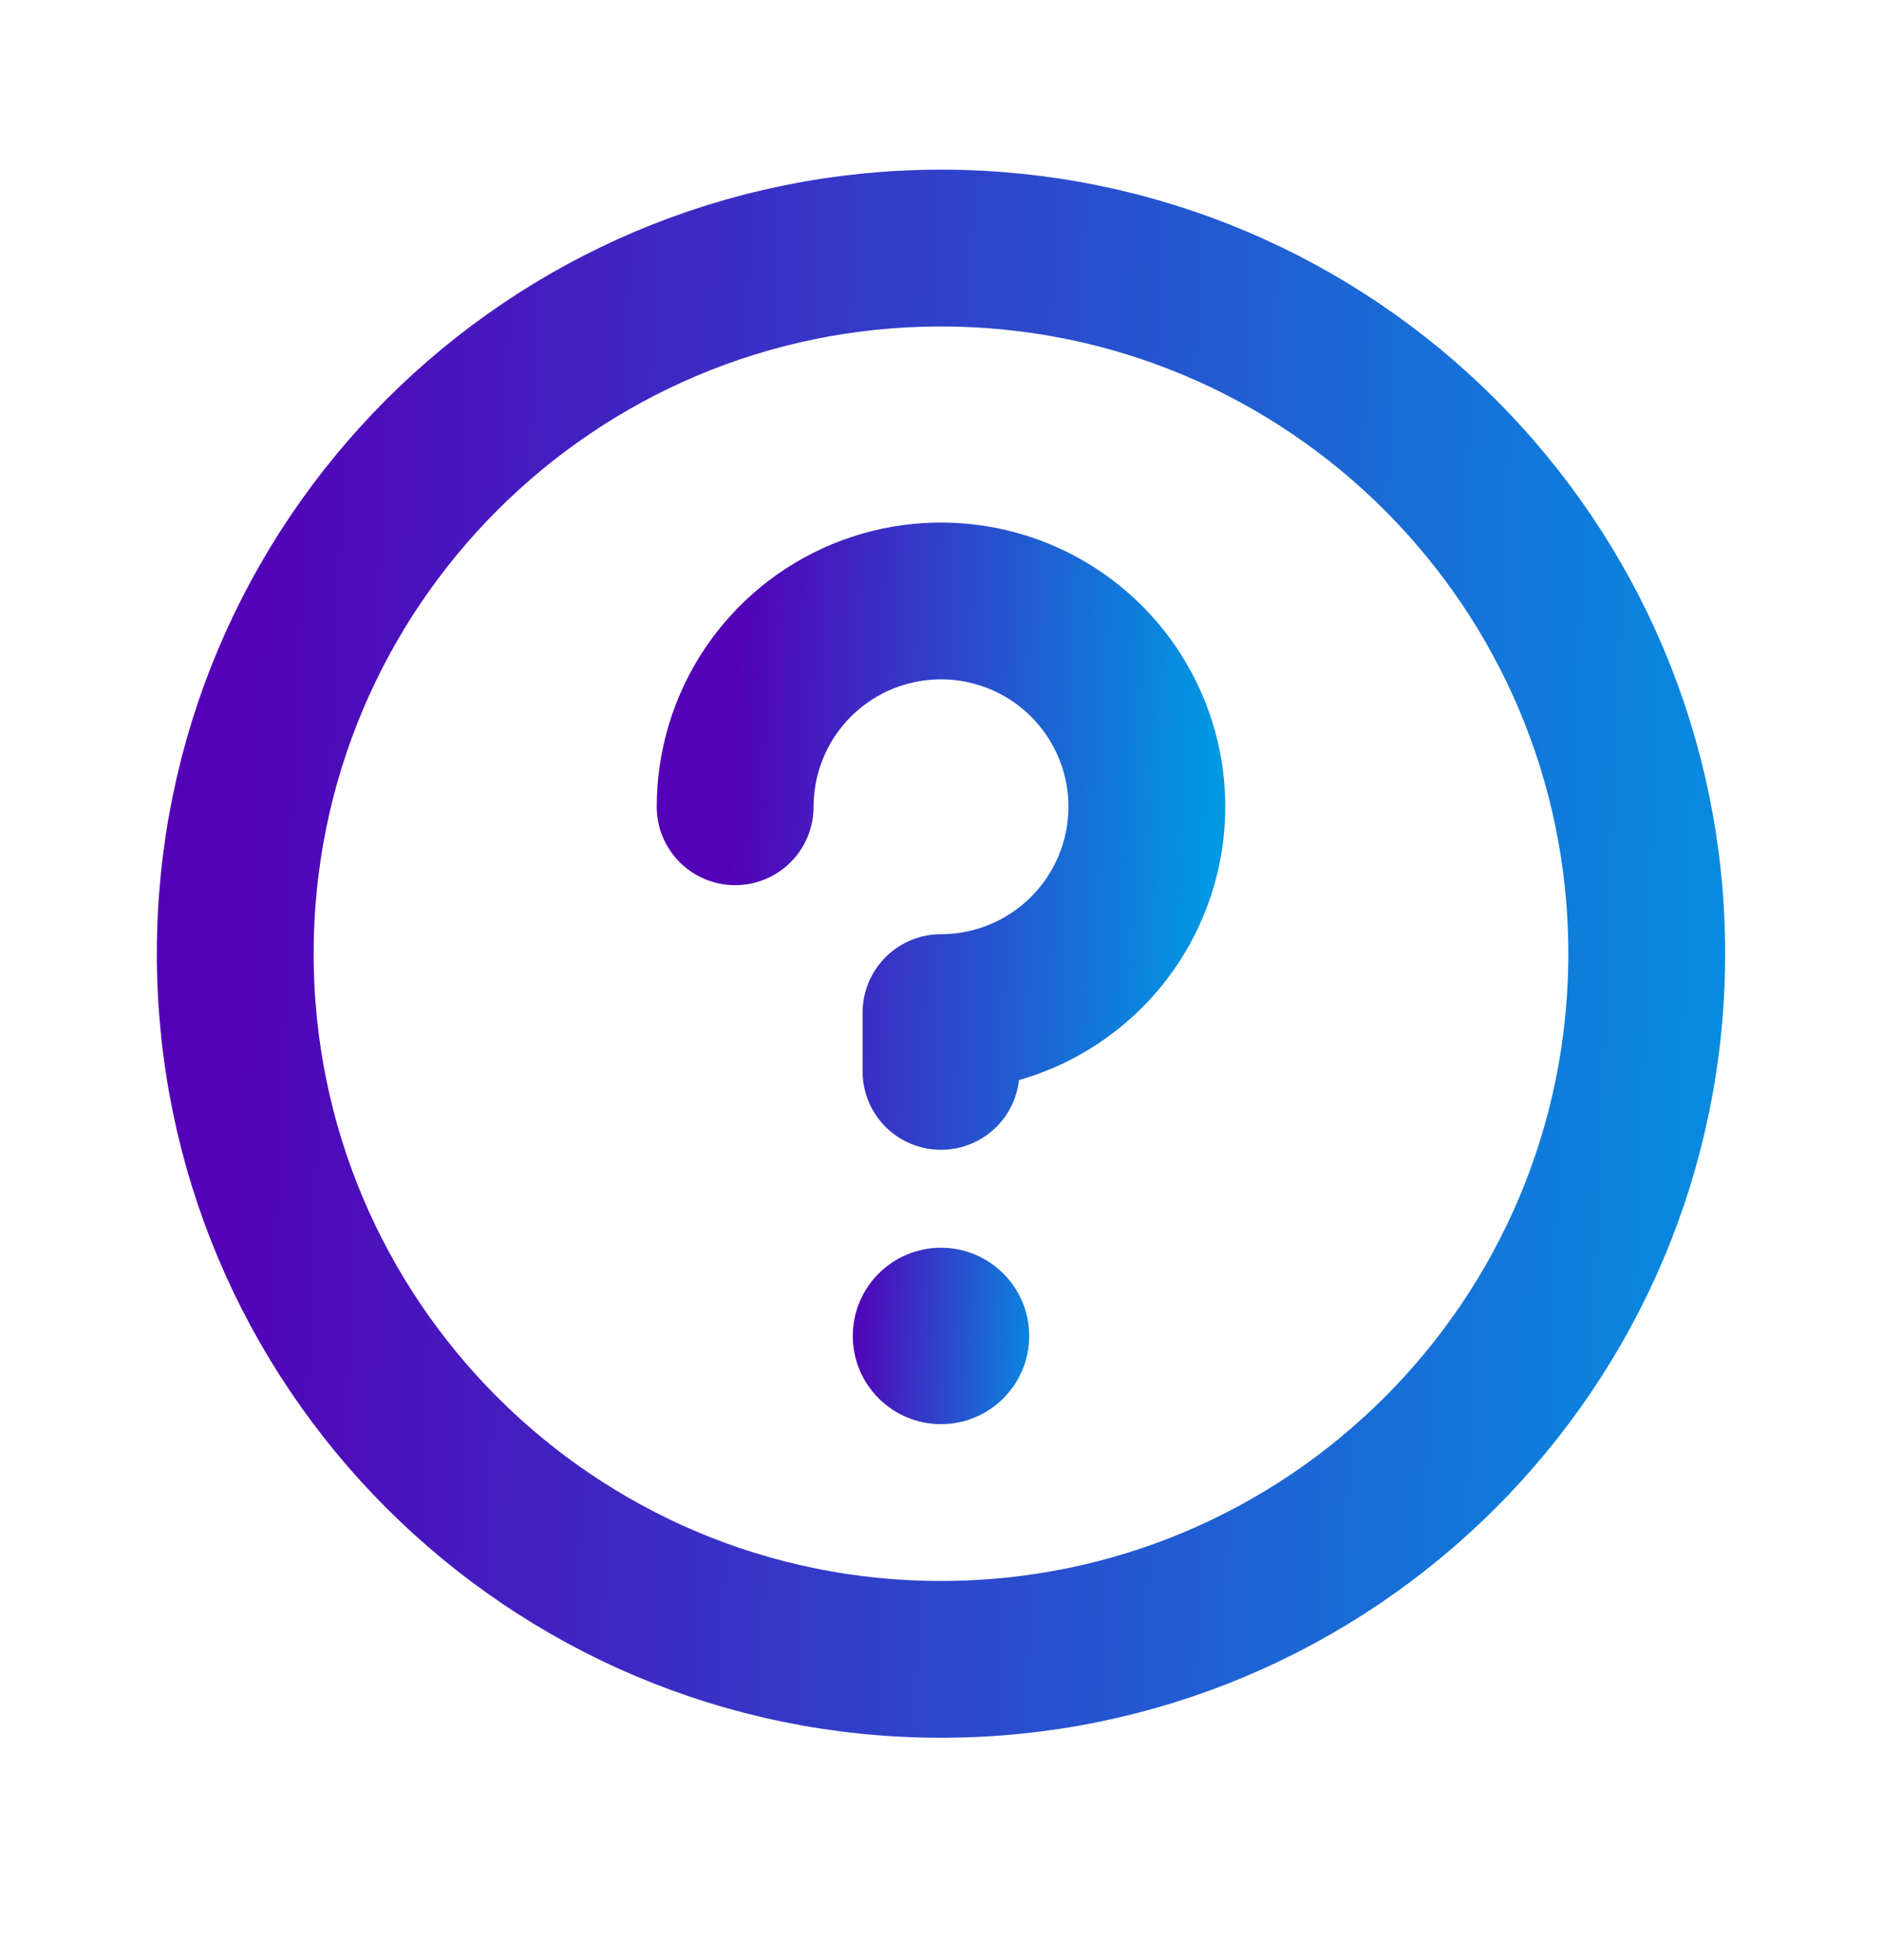<svg width="24" height="25" viewBox="0 0 24 25" fill="none" xmlns="http://www.w3.org/2000/svg">
<path d="M12 21.164C16.971 21.164 21 17.135 21 12.164C21 7.194 16.971 3.164 12 3.164C7.029 3.164 3 7.194 3 12.164C3 17.135 7.029 21.164 12 21.164Z" stroke="url(#paint0_linear_4001_3426)" stroke-width="2" stroke-linecap="round" stroke-linejoin="round"/>
<path d="M12 18.164C12.621 18.164 13.125 17.66 13.125 17.039C13.125 16.418 12.621 15.914 12 15.914C11.379 15.914 10.875 16.418 10.875 17.039C10.875 17.66 11.379 18.164 12 18.164Z" fill="url(#paint1_linear_4001_3426)"/>
<path d="M12 13.665V12.915C12.519 12.915 13.027 12.761 13.458 12.472C13.89 12.184 14.226 11.774 14.425 11.294C14.624 10.814 14.676 10.287 14.575 9.777C14.473 9.268 14.223 8.801 13.856 8.433C13.489 8.066 13.021 7.816 12.512 7.715C12.003 7.614 11.475 7.666 10.995 7.864C10.516 8.063 10.106 8.399 9.817 8.831C9.529 9.263 9.375 9.77 9.375 10.29" stroke="url(#paint2_linear_4001_3426)" stroke-width="2" stroke-linecap="round" stroke-linejoin="round"/>
<defs>
<linearGradient id="paint0_linear_4001_3426" x1="3" y1="3.164" x2="24.092" y2="3.99" gradientUnits="userSpaceOnUse">
<stop stop-color="#5400B7"/>
<stop offset="1" stop-color="#0098E3"/>
</linearGradient>
<linearGradient id="paint1_linear_4001_3426" x1="10.875" y1="15.914" x2="13.511" y2="16.017" gradientUnits="userSpaceOnUse">
<stop stop-color="#5400B7"/>
<stop offset="1" stop-color="#0098E3"/>
</linearGradient>
<linearGradient id="paint2_linear_4001_3426" x1="9.375" y1="7.665" x2="15.529" y2="7.875" gradientUnits="userSpaceOnUse">
<stop stop-color="#5400B7"/>
<stop offset="1" stop-color="#0098E3"/>
</linearGradient>
</defs>
</svg>
